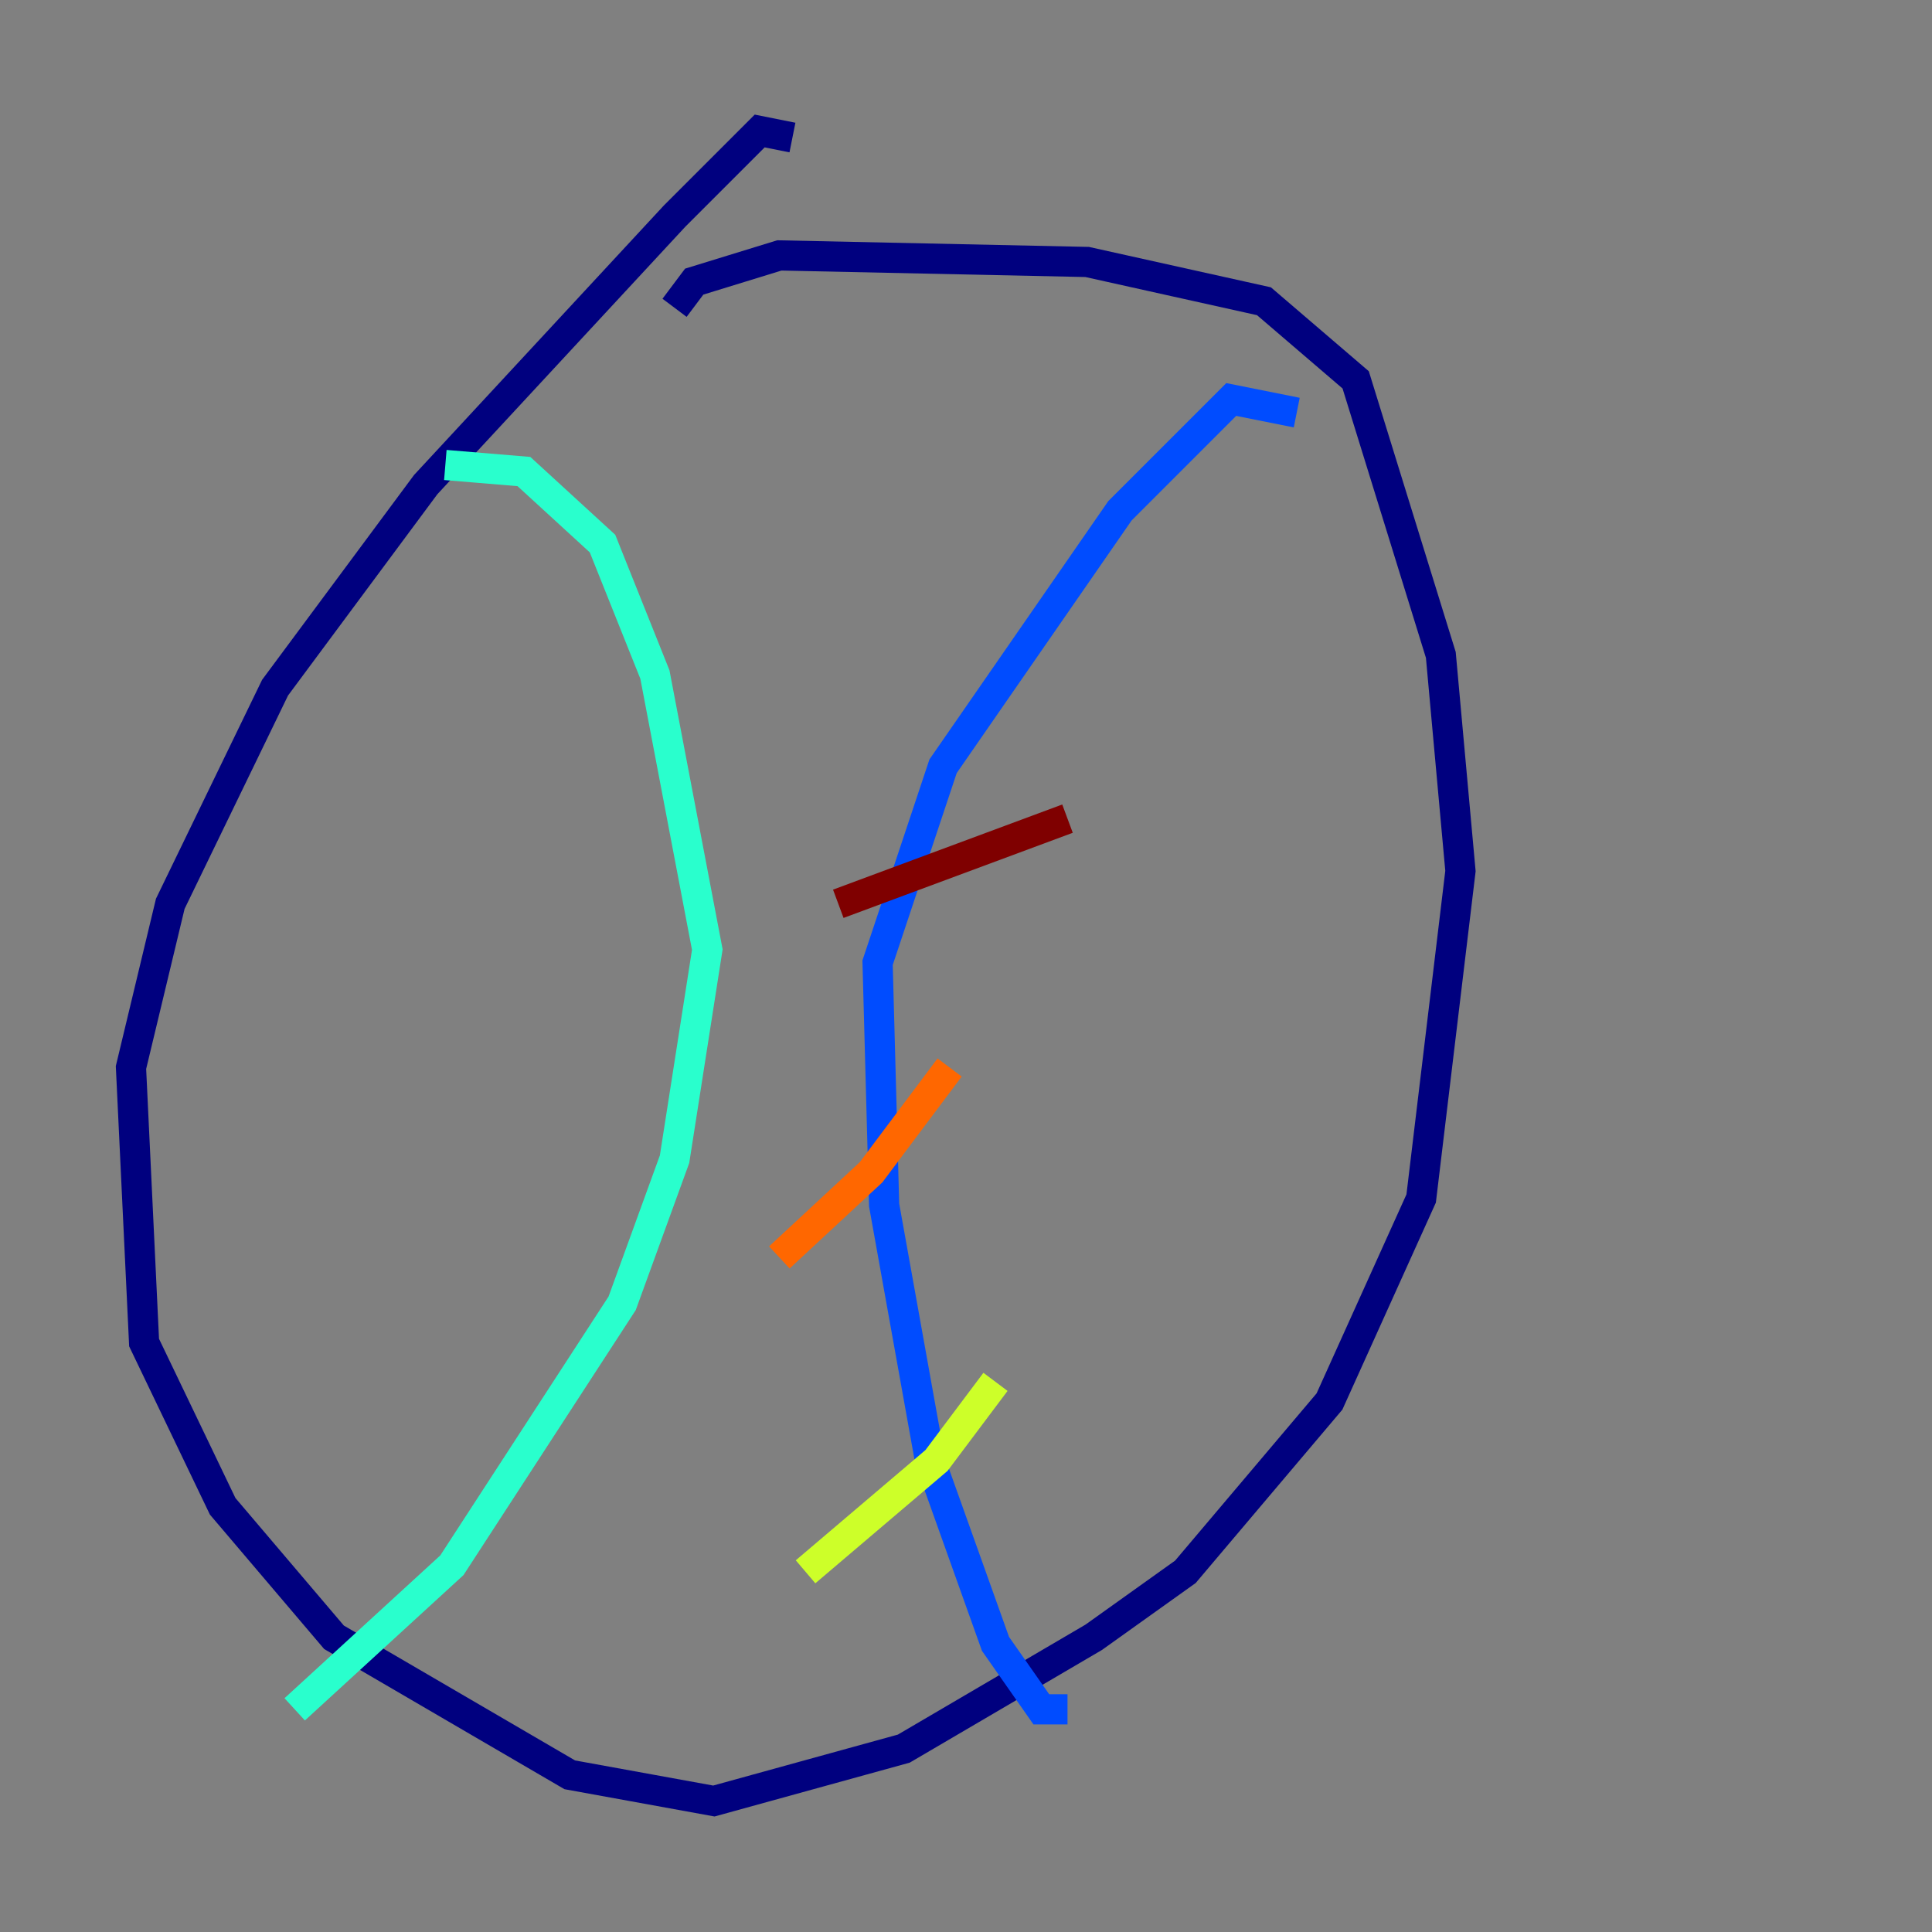 <?xml version="1.0" encoding="utf-8" ?>
<svg baseProfile="tiny" height="128" version="1.2" viewBox="0,0,128,128" width="128" xmlns="http://www.w3.org/2000/svg" xmlns:ev="http://www.w3.org/2001/xml-events" xmlns:xlink="http://www.w3.org/1999/xlink"><rect x="0" y="0" width="128" height="128" fill="#808080" stroke="none"/><defs /><polyline fill="none" points="52.502,9.112 50.332,8.678 44.691,14.319 28.203,32.108 18.224,45.559 11.281,59.878 8.678,70.725 9.546,88.949 14.752,99.797 22.129,108.475 37.749,117.586 47.295,119.322 59.878,115.851 72.461,108.475 78.536,104.136 88.081,92.854 94.156,79.403 96.759,57.709 95.458,43.39 89.817,25.166 83.742,19.959 72.027,17.356 51.634,16.922 45.993,18.658 44.691,20.393" stroke="#00007f" stroke-width="2" /><polyline fill="none" points="70.725,113.248 68.99,113.248 65.953,108.909 61.614,96.759 58.576,79.837 58.142,63.783 62.481,50.766 74.197,33.844 81.573,26.468 85.912,27.336" stroke="#004cff" stroke-width="2" /><polyline fill="none" points="29.505,30.807 34.712,31.241 39.919,36.014 43.39,44.691 46.861,62.915 44.691,76.8 41.22,86.346 29.939,103.702 19.525,113.248" stroke="#29ffcd" stroke-width="2" /><polyline fill="none" points="53.37,104.136 62.047,96.759 65.953,91.552" stroke="#cdff29" stroke-width="2" /><polyline fill="none" points="51.634,83.308 57.709,77.668 62.915,70.725" stroke="#ff6700" stroke-width="2" /><polyline fill="none" points="55.539,59.878 70.725,54.237" stroke="#7f0000" stroke-width="2" /></svg>